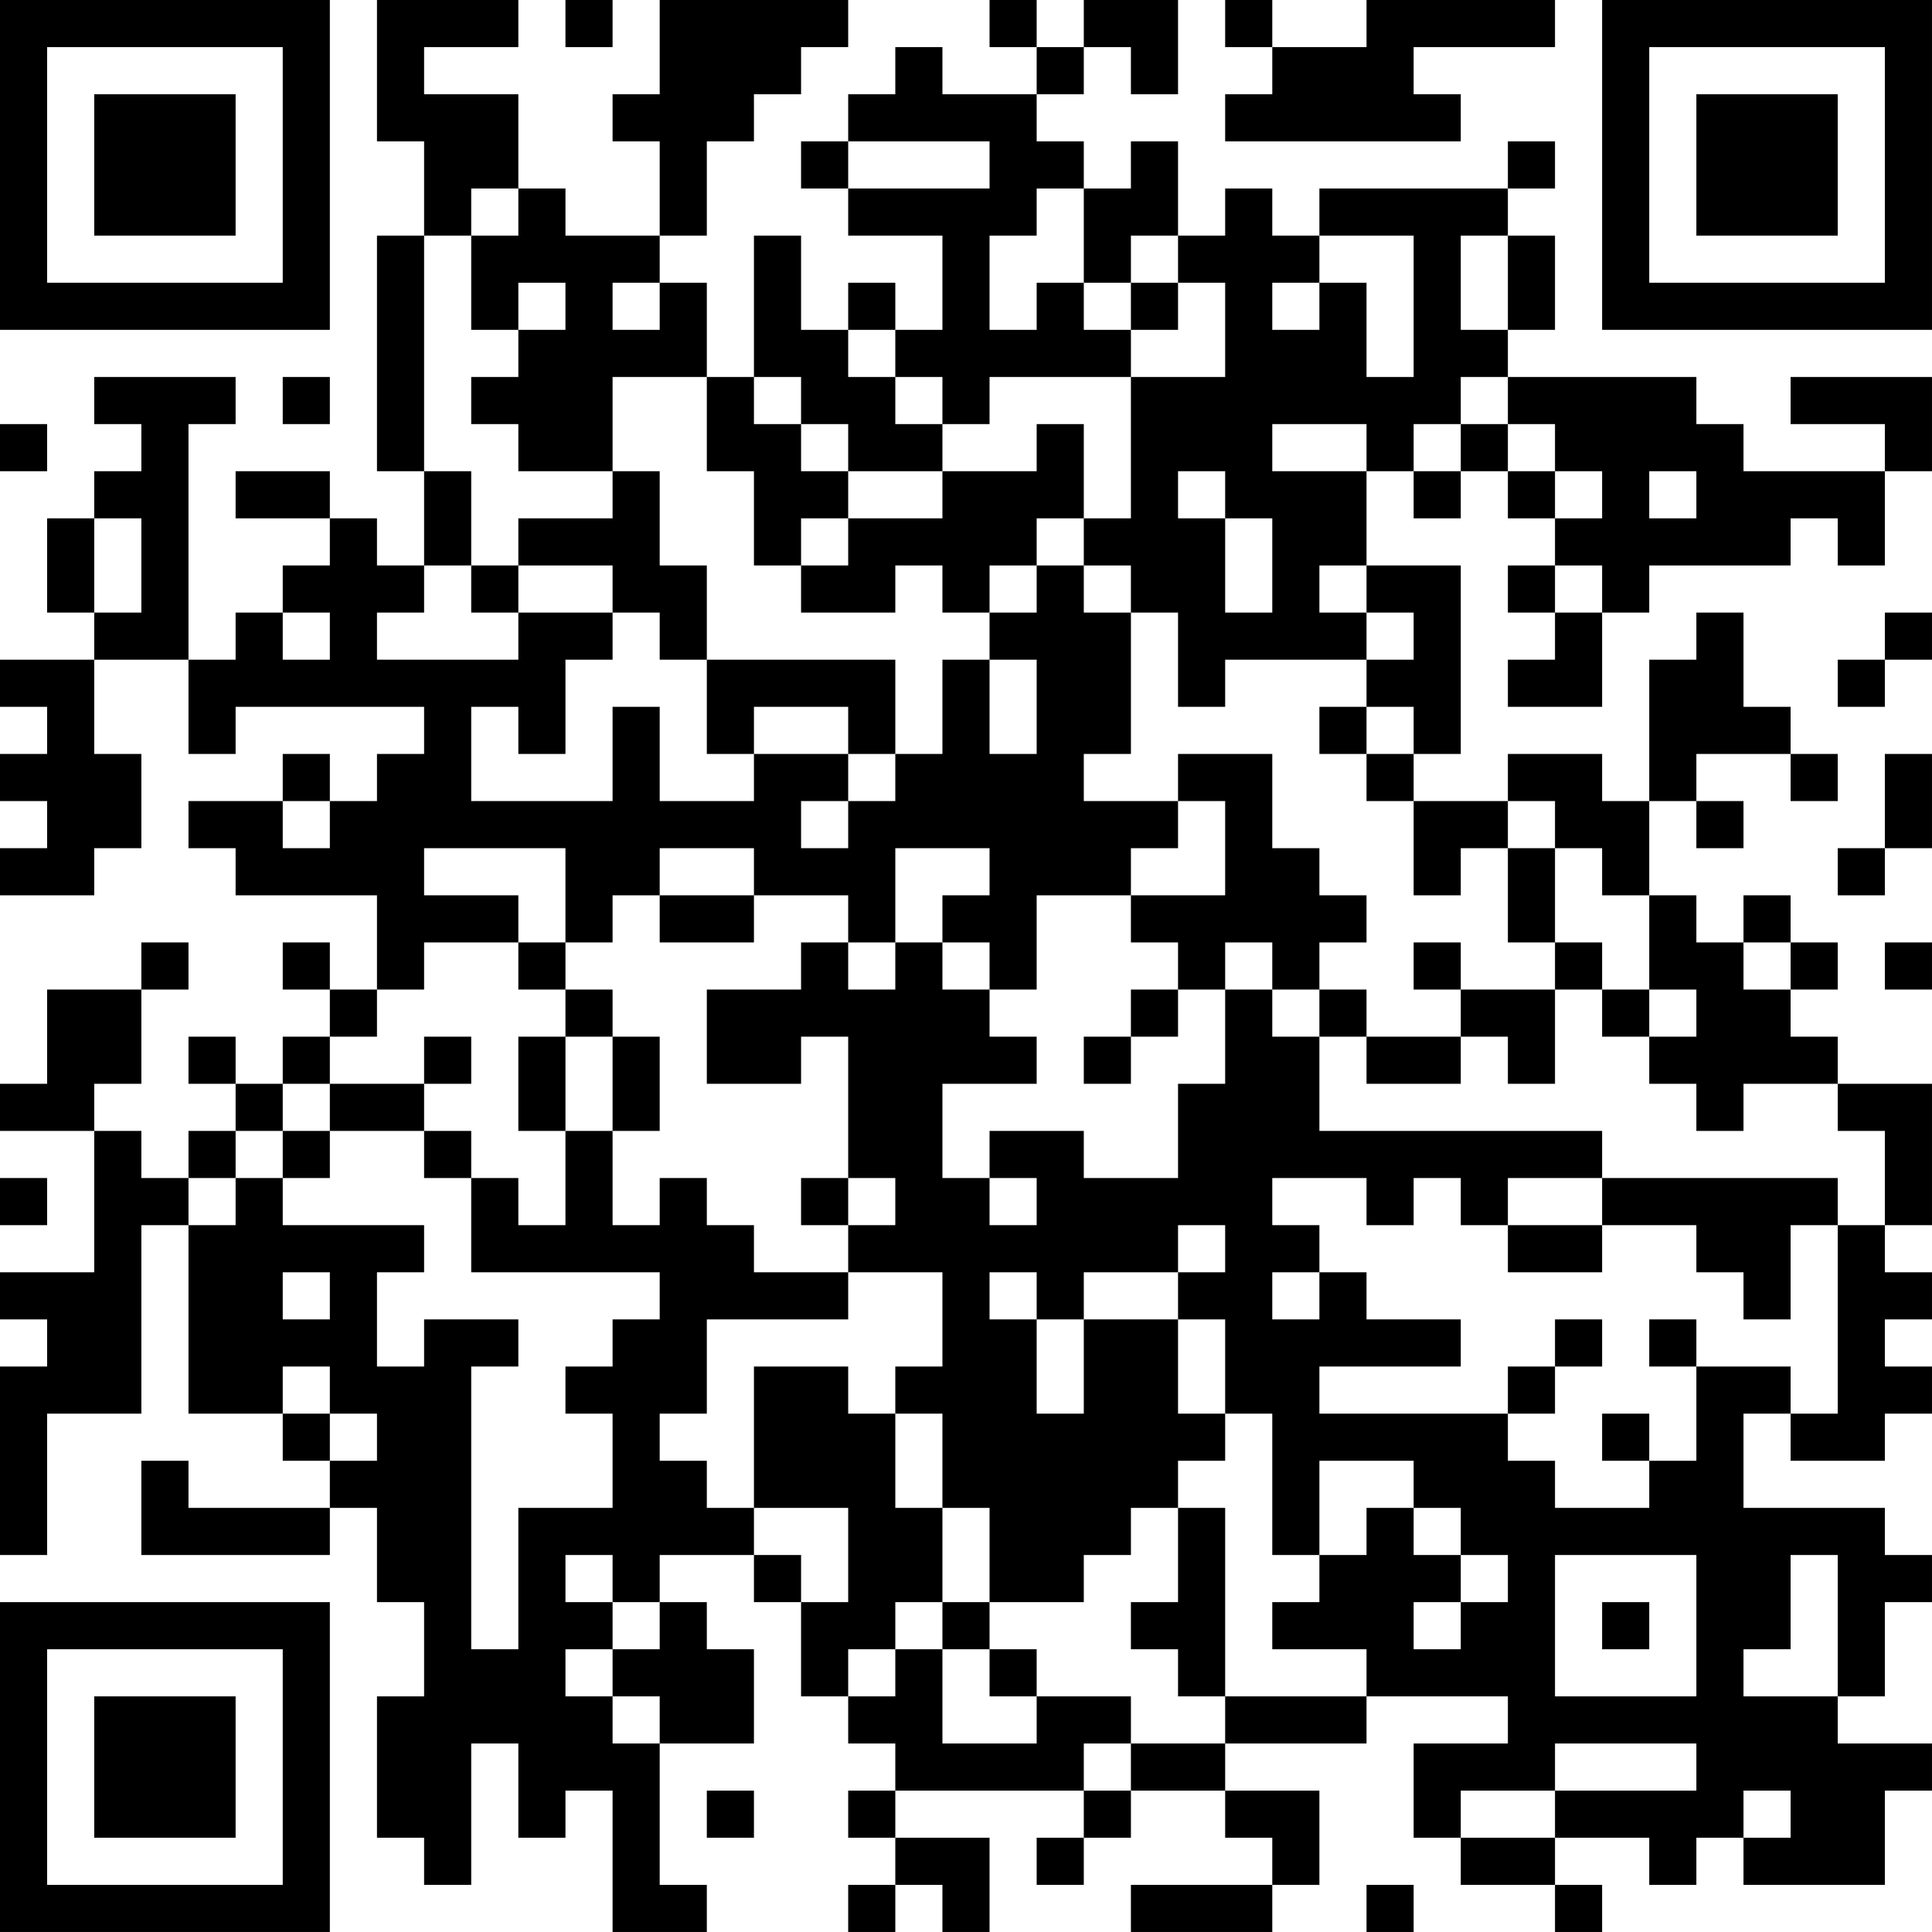<?xml version="1.0" encoding="UTF-8"?>
<svg xmlns="http://www.w3.org/2000/svg" version="1.1" width="200" height="200" viewBox="0 0 200 200"><rect x="0" y="0" width="200" height="200" fill="#ffffff"/><g transform="scale(4.878)"><g transform="translate(0,0)"><path fill-rule="evenodd" d="M8 0L8 3L9 3L9 5L8 5L8 10L9 10L9 12L8 12L8 11L7 11L7 10L5 10L5 11L7 11L7 12L6 12L6 13L5 13L5 14L4 14L4 9L5 9L5 8L2 8L2 9L3 9L3 10L2 10L2 11L1 11L1 13L2 13L2 14L0 14L0 15L1 15L1 16L0 16L0 17L1 17L1 18L0 18L0 19L2 19L2 18L3 18L3 16L2 16L2 14L4 14L4 16L5 16L5 15L9 15L9 16L8 16L8 17L7 17L7 16L6 16L6 17L4 17L4 18L5 18L5 19L8 19L8 21L7 21L7 20L6 20L6 21L7 21L7 22L6 22L6 23L5 23L5 22L4 22L4 23L5 23L5 24L4 24L4 25L3 25L3 24L2 24L2 23L3 23L3 21L4 21L4 20L3 20L3 21L1 21L1 23L0 23L0 24L2 24L2 27L0 27L0 28L1 28L1 29L0 29L0 33L1 33L1 30L3 30L3 26L4 26L4 30L6 30L6 31L7 31L7 32L4 32L4 31L3 31L3 33L7 33L7 32L8 32L8 34L9 34L9 36L8 36L8 39L9 39L9 40L10 40L10 37L11 37L11 39L12 39L12 38L13 38L13 41L15 41L15 40L14 40L14 37L16 37L16 35L15 35L15 34L14 34L14 33L16 33L16 34L17 34L17 36L18 36L18 37L19 37L19 38L18 38L18 39L19 39L19 40L18 40L18 41L19 41L19 40L20 40L20 41L21 41L21 39L19 39L19 38L23 38L23 39L22 39L22 40L23 40L23 39L24 39L24 38L26 38L26 39L27 39L27 40L24 40L24 41L27 41L27 40L28 40L28 38L26 38L26 37L29 37L29 36L32 36L32 37L30 37L30 39L31 39L31 40L33 40L33 41L34 41L34 40L33 40L33 39L35 39L35 40L36 40L36 39L37 39L37 40L40 40L40 38L41 38L41 37L39 37L39 36L40 36L40 34L41 34L41 33L40 33L40 32L37 32L37 30L38 30L38 31L40 31L40 30L41 30L41 29L40 29L40 28L41 28L41 27L40 27L40 26L41 26L41 23L39 23L39 22L38 22L38 21L39 21L39 20L38 20L38 19L37 19L37 20L36 20L36 19L35 19L35 17L36 17L36 18L37 18L37 17L36 17L36 16L38 16L38 17L39 17L39 16L38 16L38 15L37 15L37 13L36 13L36 14L35 14L35 17L34 17L34 16L32 16L32 17L30 17L30 16L31 16L31 12L29 12L29 10L30 10L30 11L31 11L31 10L32 10L32 11L33 11L33 12L32 12L32 13L33 13L33 14L32 14L32 15L34 15L34 13L35 13L35 12L38 12L38 11L39 11L39 12L40 12L40 10L41 10L41 8L38 8L38 9L40 9L40 10L37 10L37 9L36 9L36 8L32 8L32 7L33 7L33 5L32 5L32 4L33 4L33 3L32 3L32 4L28 4L28 5L27 5L27 4L26 4L26 5L25 5L25 3L24 3L24 4L23 4L23 3L22 3L22 2L23 2L23 1L24 1L24 2L25 2L25 0L23 0L23 1L22 1L22 0L21 0L21 1L22 1L22 2L20 2L20 1L19 1L19 2L18 2L18 3L17 3L17 4L18 4L18 5L20 5L20 7L19 7L19 6L18 6L18 7L17 7L17 5L16 5L16 8L15 8L15 6L14 6L14 5L15 5L15 3L16 3L16 2L17 2L17 1L18 1L18 0L14 0L14 2L13 2L13 3L14 3L14 5L12 5L12 4L11 4L11 2L9 2L9 1L11 1L11 0ZM12 0L12 1L13 1L13 0ZM26 0L26 1L27 1L27 2L26 2L26 3L31 3L31 2L30 2L30 1L33 1L33 0L29 0L29 1L27 1L27 0ZM18 3L18 4L21 4L21 3ZM10 4L10 5L9 5L9 10L10 10L10 12L9 12L9 13L8 13L8 14L11 14L11 13L13 13L13 14L12 14L12 16L11 16L11 15L10 15L10 17L13 17L13 15L14 15L14 17L16 17L16 16L18 16L18 17L17 17L17 18L18 18L18 17L19 17L19 16L20 16L20 14L21 14L21 16L22 16L22 14L21 14L21 13L22 13L22 12L23 12L23 13L24 13L24 16L23 16L23 17L25 17L25 18L24 18L24 19L22 19L22 21L21 21L21 20L20 20L20 19L21 19L21 18L19 18L19 20L18 20L18 19L16 19L16 18L14 18L14 19L13 19L13 20L12 20L12 18L9 18L9 19L11 19L11 20L9 20L9 21L8 21L8 22L7 22L7 23L6 23L6 24L5 24L5 25L4 25L4 26L5 26L5 25L6 25L6 26L9 26L9 27L8 27L8 29L9 29L9 28L11 28L11 29L10 29L10 35L11 35L11 32L13 32L13 30L12 30L12 29L13 29L13 28L14 28L14 27L10 27L10 25L11 25L11 26L12 26L12 24L13 24L13 26L14 26L14 25L15 25L15 26L16 26L16 27L18 27L18 28L15 28L15 30L14 30L14 31L15 31L15 32L16 32L16 33L17 33L17 34L18 34L18 32L16 32L16 29L18 29L18 30L19 30L19 32L20 32L20 34L19 34L19 35L18 35L18 36L19 36L19 35L20 35L20 37L22 37L22 36L24 36L24 37L23 37L23 38L24 38L24 37L26 37L26 36L29 36L29 35L27 35L27 34L28 34L28 33L29 33L29 32L30 32L30 33L31 33L31 34L30 34L30 35L31 35L31 34L32 34L32 33L31 33L31 32L30 32L30 31L28 31L28 33L27 33L27 30L26 30L26 28L25 28L25 27L26 27L26 26L25 26L25 27L23 27L23 28L22 28L22 27L21 27L21 28L22 28L22 30L23 30L23 28L25 28L25 30L26 30L26 31L25 31L25 32L24 32L24 33L23 33L23 34L21 34L21 32L20 32L20 30L19 30L19 29L20 29L20 27L18 27L18 26L19 26L19 25L18 25L18 22L17 22L17 23L15 23L15 21L17 21L17 20L18 20L18 21L19 21L19 20L20 20L20 21L21 21L21 22L22 22L22 23L20 23L20 25L21 25L21 26L22 26L22 25L21 25L21 24L23 24L23 25L25 25L25 23L26 23L26 21L27 21L27 22L28 22L28 24L34 24L34 25L32 25L32 26L31 26L31 25L30 25L30 26L29 26L29 25L27 25L27 26L28 26L28 27L27 27L27 28L28 28L28 27L29 27L29 28L31 28L31 29L28 29L28 30L32 30L32 31L33 31L33 32L35 32L35 31L36 31L36 29L38 29L38 30L39 30L39 26L40 26L40 24L39 24L39 23L37 23L37 24L36 24L36 23L35 23L35 22L36 22L36 21L35 21L35 19L34 19L34 18L33 18L33 17L32 17L32 18L31 18L31 19L30 19L30 17L29 17L29 16L30 16L30 15L29 15L29 14L30 14L30 13L29 13L29 12L28 12L28 13L29 13L29 14L26 14L26 15L25 15L25 13L24 13L24 12L23 12L23 11L24 11L24 8L26 8L26 6L25 6L25 5L24 5L24 6L23 6L23 4L22 4L22 5L21 5L21 7L22 7L22 6L23 6L23 7L24 7L24 8L21 8L21 9L20 9L20 8L19 8L19 7L18 7L18 8L19 8L19 9L20 9L20 10L18 10L18 9L17 9L17 8L16 8L16 9L17 9L17 10L18 10L18 11L17 11L17 12L16 12L16 10L15 10L15 8L13 8L13 10L11 10L11 9L10 9L10 8L11 8L11 7L12 7L12 6L11 6L11 7L10 7L10 5L11 5L11 4ZM28 5L28 6L27 6L27 7L28 7L28 6L29 6L29 8L30 8L30 5ZM31 5L31 7L32 7L32 5ZM13 6L13 7L14 7L14 6ZM24 6L24 7L25 7L25 6ZM6 8L6 9L7 9L7 8ZM31 8L31 9L30 9L30 10L31 10L31 9L32 9L32 10L33 10L33 11L34 11L34 10L33 10L33 9L32 9L32 8ZM0 9L0 10L1 10L1 9ZM22 9L22 10L20 10L20 11L18 11L18 12L17 12L17 13L19 13L19 12L20 12L20 13L21 13L21 12L22 12L22 11L23 11L23 9ZM27 9L27 10L29 10L29 9ZM13 10L13 11L11 11L11 12L10 12L10 13L11 13L11 12L13 12L13 13L14 13L14 14L15 14L15 16L16 16L16 15L18 15L18 16L19 16L19 14L15 14L15 12L14 12L14 10ZM25 10L25 11L26 11L26 13L27 13L27 11L26 11L26 10ZM35 10L35 11L36 11L36 10ZM2 11L2 13L3 13L3 11ZM33 12L33 13L34 13L34 12ZM6 13L6 14L7 14L7 13ZM40 13L40 14L39 14L39 15L40 15L40 14L41 14L41 13ZM28 15L28 16L29 16L29 15ZM25 16L25 17L26 17L26 19L24 19L24 20L25 20L25 21L24 21L24 22L23 22L23 23L24 23L24 22L25 22L25 21L26 21L26 20L27 20L27 21L28 21L28 22L29 22L29 23L31 23L31 22L32 22L32 23L33 23L33 21L34 21L34 22L35 22L35 21L34 21L34 20L33 20L33 18L32 18L32 20L33 20L33 21L31 21L31 20L30 20L30 21L31 21L31 22L29 22L29 21L28 21L28 20L29 20L29 19L28 19L28 18L27 18L27 16ZM40 16L40 18L39 18L39 19L40 19L40 18L41 18L41 16ZM6 17L6 18L7 18L7 17ZM14 19L14 20L16 20L16 19ZM11 20L11 21L12 21L12 22L11 22L11 24L12 24L12 22L13 22L13 24L14 24L14 22L13 22L13 21L12 21L12 20ZM37 20L37 21L38 21L38 20ZM40 20L40 21L41 21L41 20ZM9 22L9 23L7 23L7 24L6 24L6 25L7 25L7 24L9 24L9 25L10 25L10 24L9 24L9 23L10 23L10 22ZM0 25L0 26L1 26L1 25ZM17 25L17 26L18 26L18 25ZM34 25L34 26L32 26L32 27L34 27L34 26L36 26L36 27L37 27L37 28L38 28L38 26L39 26L39 25ZM6 27L6 28L7 28L7 27ZM33 28L33 29L32 29L32 30L33 30L33 29L34 29L34 28ZM35 28L35 29L36 29L36 28ZM6 29L6 30L7 30L7 31L8 31L8 30L7 30L7 29ZM34 30L34 31L35 31L35 30ZM25 32L25 34L24 34L24 35L25 35L25 36L26 36L26 32ZM12 33L12 34L13 34L13 35L12 35L12 36L13 36L13 37L14 37L14 36L13 36L13 35L14 35L14 34L13 34L13 33ZM33 33L33 36L36 36L36 33ZM38 33L38 35L37 35L37 36L39 36L39 33ZM20 34L20 35L21 35L21 36L22 36L22 35L21 35L21 34ZM34 34L34 35L35 35L35 34ZM33 37L33 38L31 38L31 39L33 39L33 38L36 38L36 37ZM15 38L15 39L16 39L16 38ZM37 38L37 39L38 39L38 38ZM29 40L29 41L30 41L30 40ZM0 0L0 7L7 7L7 0ZM1 1L1 6L6 6L6 1ZM2 2L2 5L5 5L5 2ZM34 0L34 7L41 7L41 0ZM35 1L35 6L40 6L40 1ZM36 2L36 5L39 5L39 2ZM0 34L0 41L7 41L7 34ZM1 35L1 40L6 40L6 35ZM2 36L2 39L5 39L5 36Z" fill="#000000"/></g></g></svg>
